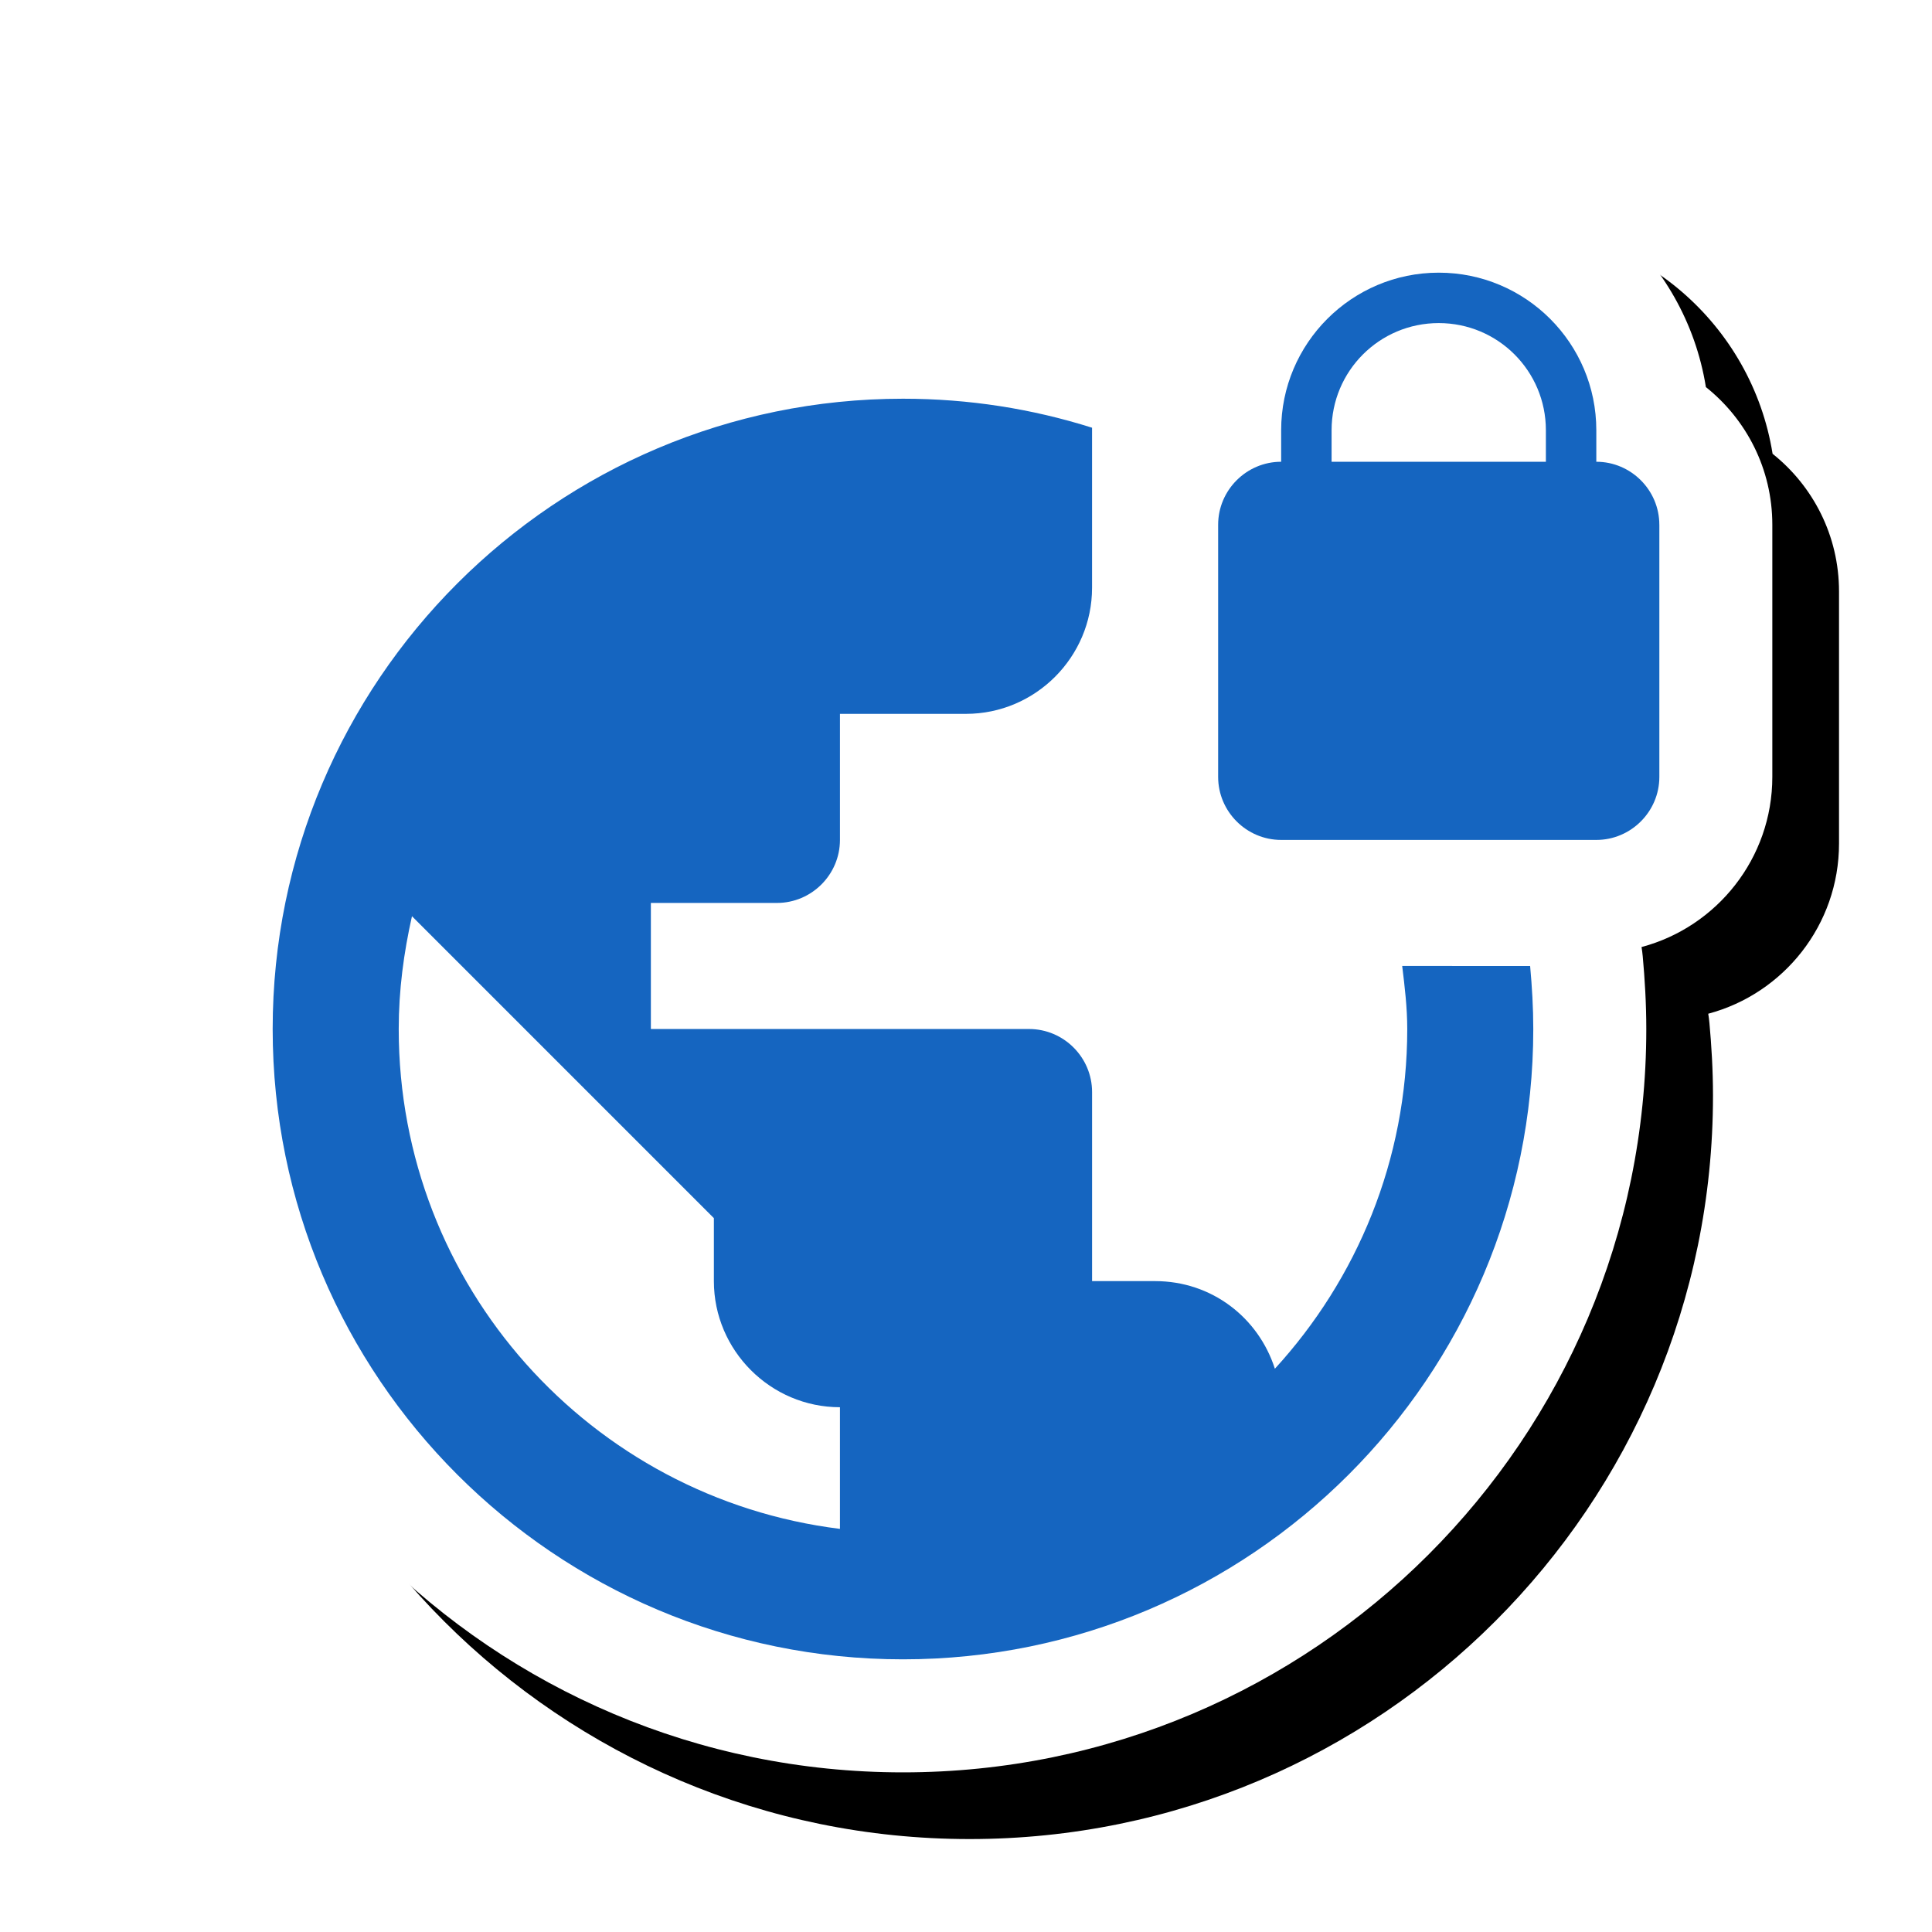 <svg version="1.1" xmlns="http://www.w3.org/2000/svg" xmlns:xlink="http://www.w3.org/1999/xlink" viewBox="0,0,1024,1024">
	<!-- Color names: teamapps-color-1, teamapps-effect-color-1 -->
	<desc>vpn_lock icon - Licensed under Apache License v2.0 (http://www.apache.org/licenses/LICENSE-2.0) - Created with Iconfu.com - Derivative work of Material icons (Copyright Google Inc.)</desc>
	<defs>
		<clipPath id="clip-WZS7tbcW">
			<path d="M26.97,26.97h997.03v997.03h-997.03z"/>
		</clipPath>
		<filter id="filter-lIaMK7ap" x="-7%" y="-7%" width="132%" height="132%" color-interpolation-filters="sRGB">
			<feColorMatrix values="1 0 0 0 0 0 1 0 0 0 0 0 1 0 0 0 0 0 0.17 0" in="SourceGraphic"/>
			<feOffset dx="14.14" dy="14.14"/>
			<feGaussianBlur stdDeviation="11" result="blur0"/>
			<feColorMatrix values="1 0 0 0 0 0 1 0 0 0 0 0 1 0 0 0 0 0 0.25 0" in="SourceGraphic"/>
			<feOffset dx="21.21" dy="21.21"/>
			<feGaussianBlur stdDeviation="20" result="blur1"/>
			<feMerge>
				<feMergeNode in="blur0"/>
				<feMergeNode in="blur1"/>
			</feMerge>
		</filter>
	</defs>
	<g fill="none" fill-rule="nonzero" style="mix-blend-mode: normal">
		<g clip-path="url(#clip-WZS7tbcW)">
			<path d="M870.66,506.58c1.11,12.22 1.91,25.14 1.91,38.83c0,217.5 -176.49,393.98 -393.99,393.98c-217.5,0 -393.98,-176.48 -393.98,-393.98c0,-217.49 176.48,-393.99 393.98,-393.99c41.27,0 80.76,6.31 118.26,18.15c11.16,3.53 20.72,10.11 27.88,18.65c17.26,-59.84 72.45,-103.62 137.83,-103.62c71.4,0 130.66,52.23 141.61,120.57c21.43,17.08 35.21,43.39 35.21,72.96v133.63c0,43.16 -29.44,79.58 -69.32,90.19c0.26,1.52 0.46,3.05 0.6,4.61z" fill="#000000" filter="url(#filter-lIaMK7ap)"/>
		</g>
		<g color="#ffffff" class="teamapps-effect-color-1">
			<path d="M870.66,506.58c1.11,12.22 1.91,25.14 1.91,38.83c0,217.5 -176.49,393.98 -393.99,393.98c-217.5,0 -393.98,-176.48 -393.98,-393.98c0,-217.49 176.48,-393.99 393.98,-393.99c41.27,0 80.76,6.31 118.26,18.15c11.16,3.53 20.72,10.11 27.88,18.65c17.26,-59.84 72.45,-103.62 137.83,-103.62c71.4,0 130.66,52.23 141.61,120.57c21.43,17.08 35.21,43.39 35.21,72.96v133.63c0,43.16 -29.44,79.58 -69.32,90.19c0.26,1.52 0.46,3.05 0.6,4.61z" fill="currentColor"/>
		</g>
		<g>
			<g color="#1565c0" class="teamapps-color-1">
				<path d="M811,512c1,11.02 1.67,22.05 1.67,33.41c0,184.41 -149.67,334.07 -334.08,334.07c-184.41,0 -334.07,-149.66 -334.07,-334.07c0,-184.41 149.66,-334.08 334.07,-334.08c35.08,0 68.49,5.35 100.22,15.37v84.85c0,36.75 -30.07,66.81 -66.81,66.81h-66.81v66.82c0,18.38 -15.03,33.4 -33.41,33.4h-66.81v66.82h200.45c18.38,0 33.4,15.03 33.4,33.4v100.22h33.41c30.07,0 54.79,19.38 63.48,46.44c43.43,-47.44 70.16,-110.58 70.16,-180.07c0,-11.36 -1.34,-22.39 -2.68,-33.41zM445.19,745.86c-36.75,0 -66.82,-30.08 -66.82,-66.82v-33.4l-160.02,-160.03c-4.35,19.38 -7.02,39.1 -7.02,59.81c0,136.3 101.9,248.55 233.86,264.92zM879.49,278.14v133.63c0,18.38 -15.03,33.41 -33.4,33.41h-167.05c-18.38,0 -33.4,-15.03 -33.4,-33.41v-133.63c0,-18.38 15.03,-33.4 33.4,-33.4v-16.71c0,-46.1 37.42,-83.51 83.52,-83.51c46.1,0 83.52,37.41 83.52,83.51v16.71c18.38,0 33.4,15.03 33.4,33.4zM819.35,228.03c0,-31.41 -25.38,-56.79 -56.79,-56.79c-31.41,0 -56.79,25.38 -56.79,56.79v16.71h113.58z" fill="currentColor"/>
			</g>
		</g>
	</g>
</svg>